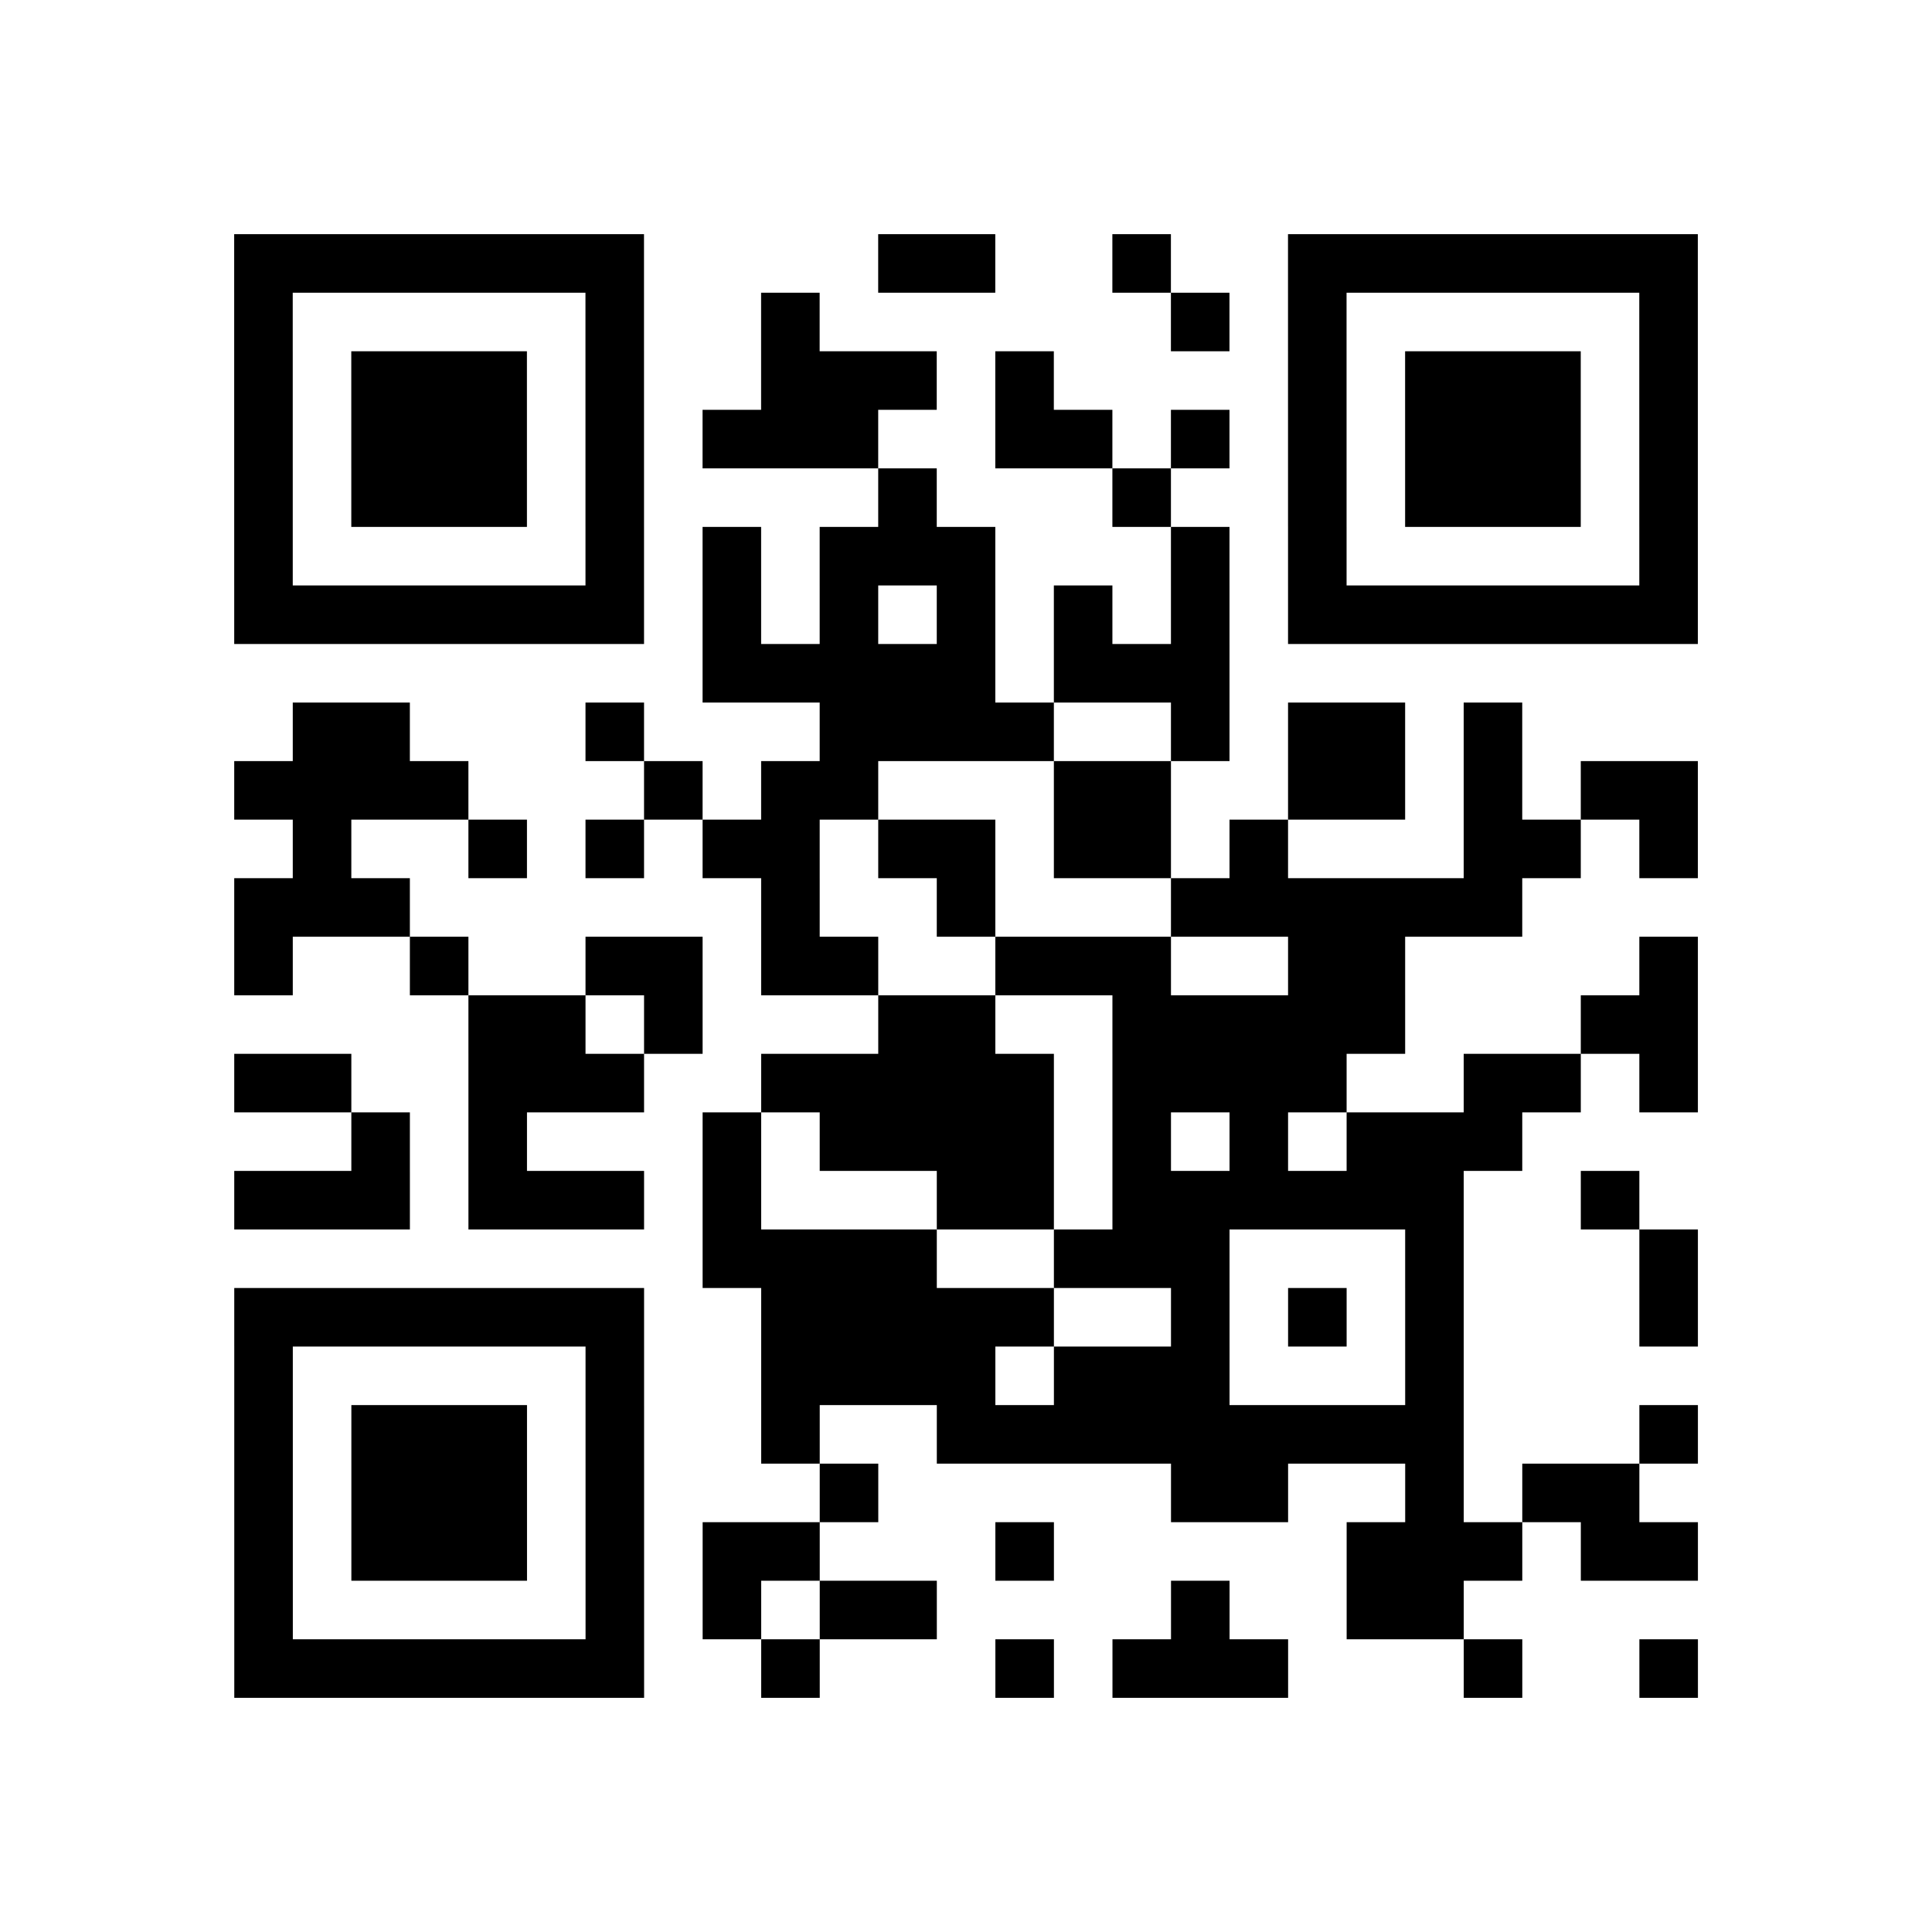 <?xml version="1.0" encoding="utf-8"?>
<svg xmlns="http://www.w3.org/2000/svg" width="132" height="132" class="segno"><path transform="scale(4)" class="qrline" stroke="#000" d="M4 4.5h7m4 0h2m2 0h1m2 0h7m-25 1h1m5 0h1m2 0h1m6 0h1m1 0h1m5 0h1m-25 1h1m1 0h3m1 0h1m2 0h3m1 0h1m4 0h1m1 0h3m1 0h1m-25 1h1m1 0h3m1 0h1m1 0h3m2 0h2m1 0h1m1 0h1m1 0h3m1 0h1m-25 1h1m1 0h3m1 0h1m4 0h1m3 0h1m2 0h1m1 0h3m1 0h1m-25 1h1m5 0h1m1 0h1m1 0h3m3 0h1m1 0h1m5 0h1m-25 1h7m1 0h1m1 0h1m1 0h1m1 0h1m1 0h1m1 0h7m-17 1h5m1 0h3m-16 1h2m3 0h1m3 0h4m2 0h1m1 0h2m1 0h1m-22 1h4m3 0h1m1 0h2m3 0h2m2 0h2m1 0h1m1 0h2m-24 1h1m2 0h1m1 0h1m1 0h2m1 0h2m1 0h2m1 0h1m3 0h2m1 0h1m-25 1h3m6 0h1m2 0h1m3 0h6m-22 1h1m2 0h1m2 0h2m1 0h2m2 0h3m2 0h2m4 0h1m-21 1h2m1 0h1m3 0h2m2 0h5m3 0h2m-25 1h2m2 0h3m2 0h5m1 0h4m2 0h2m1 0h1m-23 1h1m1 0h1m3 0h1m1 0h4m1 0h1m1 0h1m1 0h3m-22 1h3m1 0h3m1 0h1m3 0h2m1 0h6m2 0h1m-16 1h4m2 0h3m3 0h1m3 0h1m-25 1h7m2 0h5m2 0h1m1 0h1m1 0h1m3 0h1m-25 1h1m5 0h1m2 0h4m1 0h3m3 0h1m-21 1h1m1 0h3m1 0h1m2 0h1m2 0h9m3 0h1m-25 1h1m1 0h3m1 0h1m3 0h1m5 0h2m2 0h1m1 0h2m-24 1h1m1 0h3m1 0h1m1 0h2m3 0h1m5 0h3m1 0h2m-25 1h1m5 0h1m1 0h1m1 0h2m4 0h1m2 0h2m-21 1h7m2 0h1m3 0h1m1 0h3m3 0h1m2 0h1"/></svg>
